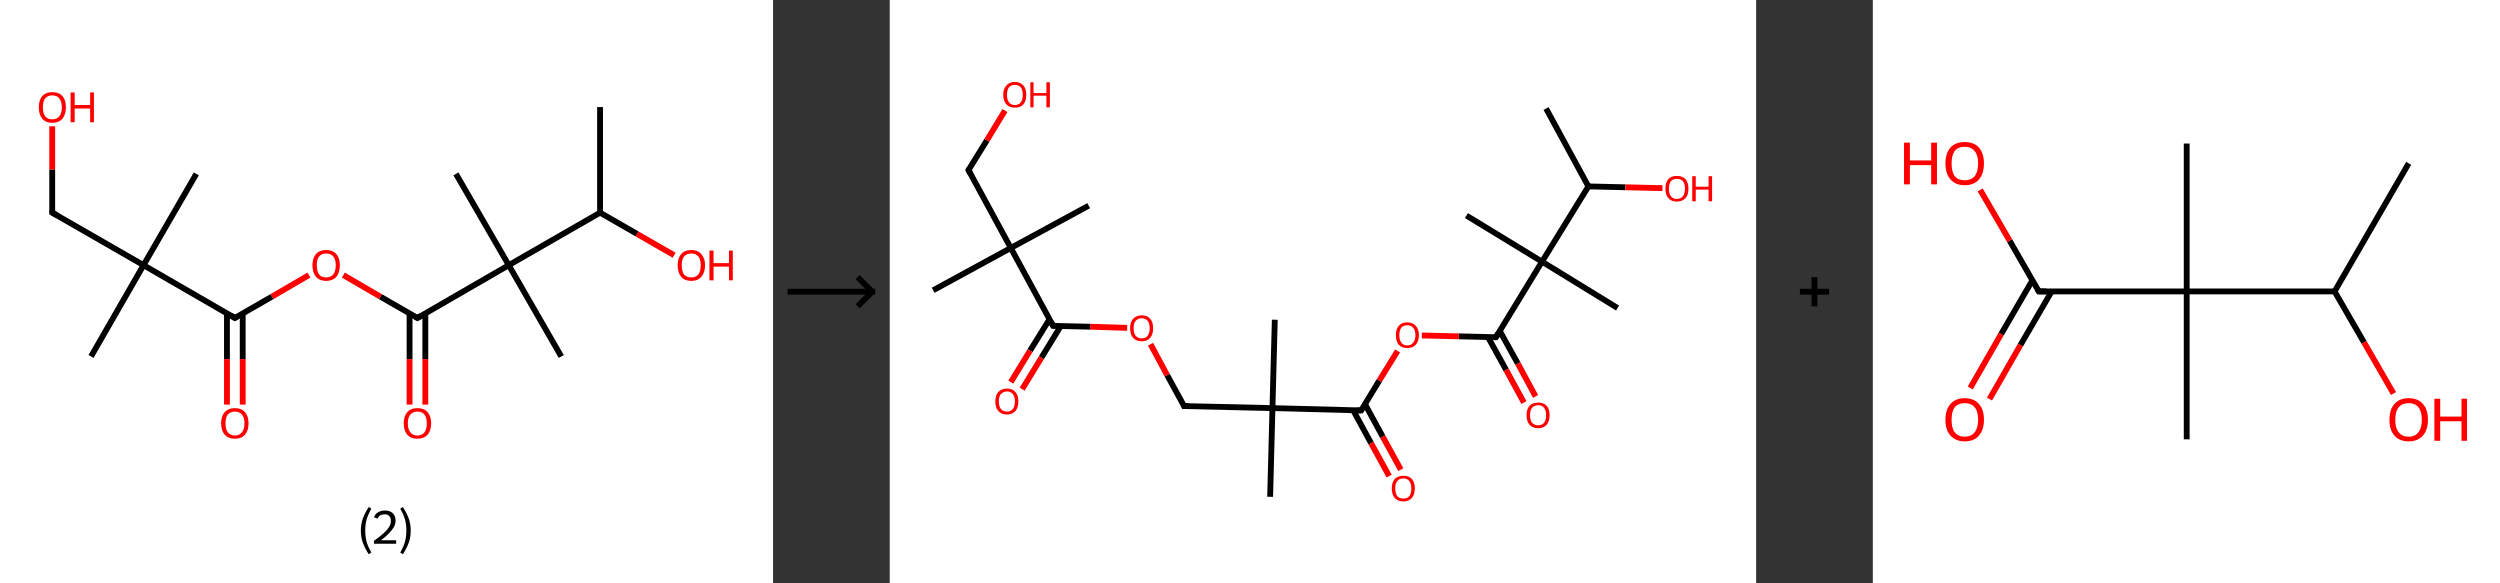<?xml version='1.0' encoding='ASCII' standalone='yes'?>
<svg xmlns="http://www.w3.org/2000/svg" xmlns:xlink="http://www.w3.org/1999/xlink" version="1.1" width="857.0px" viewBox="0 0 857.0 200.0" height="200.0px">
  <rect x="0" y="0" width="857.0" height="200.0" fill="#333333" stroke="none"/>
  <g>
    <g transform="translate(0, 0) scale(1 1) "><!-- END OF HEADER -->
<rect style="opacity:1.0;fill:#FFFFFF;stroke:none" width="265.0" height="200.0" x="0.0" y="0.0"> </rect>
<path class="bond-0 atom-0 atom-1" d="M 205.7,36.7 L 205.7,72.9" style="fill:none;fill-rule:evenodd;stroke:#000000;stroke-width:2.0px;stroke-linecap:butt;stroke-linejoin:miter;stroke-opacity:1"/>
<path class="bond-1 atom-1 atom-2" d="M 205.7,72.9 L 218.4,80.2" style="fill:none;fill-rule:evenodd;stroke:#000000;stroke-width:2.0px;stroke-linecap:butt;stroke-linejoin:miter;stroke-opacity:1"/>
<path class="bond-1 atom-1 atom-2" d="M 218.4,80.2 L 231.1,87.5" style="fill:none;fill-rule:evenodd;stroke:#FF0000;stroke-width:2.0px;stroke-linecap:butt;stroke-linejoin:miter;stroke-opacity:1"/>
<path class="bond-2 atom-1 atom-3" d="M 205.7,72.9 L 174.4,90.9" style="fill:none;fill-rule:evenodd;stroke:#000000;stroke-width:2.0px;stroke-linecap:butt;stroke-linejoin:miter;stroke-opacity:1"/>
<path class="bond-3 atom-3 atom-4" d="M 174.4,90.9 L 156.3,59.6" style="fill:none;fill-rule:evenodd;stroke:#000000;stroke-width:2.0px;stroke-linecap:butt;stroke-linejoin:miter;stroke-opacity:1"/>
<path class="bond-4 atom-3 atom-5" d="M 174.4,90.9 L 192.4,122.2" style="fill:none;fill-rule:evenodd;stroke:#000000;stroke-width:2.0px;stroke-linecap:butt;stroke-linejoin:miter;stroke-opacity:1"/>
<path class="bond-5 atom-3 atom-6" d="M 174.4,90.9 L 143.1,109.0" style="fill:none;fill-rule:evenodd;stroke:#000000;stroke-width:2.0px;stroke-linecap:butt;stroke-linejoin:miter;stroke-opacity:1"/>
<path class="bond-6 atom-6 atom-7" d="M 140.4,107.4 L 140.4,123.1" style="fill:none;fill-rule:evenodd;stroke:#000000;stroke-width:2.0px;stroke-linecap:butt;stroke-linejoin:miter;stroke-opacity:1"/>
<path class="bond-6 atom-6 atom-7" d="M 140.4,123.1 L 140.4,138.7" style="fill:none;fill-rule:evenodd;stroke:#FF0000;stroke-width:2.0px;stroke-linecap:butt;stroke-linejoin:miter;stroke-opacity:1"/>
<path class="bond-6 atom-6 atom-7" d="M 145.8,107.4 L 145.8,123.1" style="fill:none;fill-rule:evenodd;stroke:#000000;stroke-width:2.0px;stroke-linecap:butt;stroke-linejoin:miter;stroke-opacity:1"/>
<path class="bond-6 atom-6 atom-7" d="M 145.8,123.1 L 145.8,138.7" style="fill:none;fill-rule:evenodd;stroke:#FF0000;stroke-width:2.0px;stroke-linecap:butt;stroke-linejoin:miter;stroke-opacity:1"/>
<path class="bond-7 atom-6 atom-8" d="M 143.1,109.0 L 130.4,101.7" style="fill:none;fill-rule:evenodd;stroke:#000000;stroke-width:2.0px;stroke-linecap:butt;stroke-linejoin:miter;stroke-opacity:1"/>
<path class="bond-7 atom-6 atom-8" d="M 130.4,101.7 L 117.7,94.3" style="fill:none;fill-rule:evenodd;stroke:#FF0000;stroke-width:2.0px;stroke-linecap:butt;stroke-linejoin:miter;stroke-opacity:1"/>
<path class="bond-8 atom-8 atom-9" d="M 105.9,94.3 L 93.2,101.7" style="fill:none;fill-rule:evenodd;stroke:#FF0000;stroke-width:2.0px;stroke-linecap:butt;stroke-linejoin:miter;stroke-opacity:1"/>
<path class="bond-8 atom-8 atom-9" d="M 93.2,101.7 L 80.5,109.0" style="fill:none;fill-rule:evenodd;stroke:#000000;stroke-width:2.0px;stroke-linecap:butt;stroke-linejoin:miter;stroke-opacity:1"/>
<path class="bond-9 atom-9 atom-10" d="M 77.8,107.4 L 77.8,123.1" style="fill:none;fill-rule:evenodd;stroke:#000000;stroke-width:2.0px;stroke-linecap:butt;stroke-linejoin:miter;stroke-opacity:1"/>
<path class="bond-9 atom-9 atom-10" d="M 77.8,123.1 L 77.8,138.7" style="fill:none;fill-rule:evenodd;stroke:#FF0000;stroke-width:2.0px;stroke-linecap:butt;stroke-linejoin:miter;stroke-opacity:1"/>
<path class="bond-9 atom-9 atom-10" d="M 83.2,107.4 L 83.2,123.1" style="fill:none;fill-rule:evenodd;stroke:#000000;stroke-width:2.0px;stroke-linecap:butt;stroke-linejoin:miter;stroke-opacity:1"/>
<path class="bond-9 atom-9 atom-10" d="M 83.2,123.1 L 83.2,138.7" style="fill:none;fill-rule:evenodd;stroke:#FF0000;stroke-width:2.0px;stroke-linecap:butt;stroke-linejoin:miter;stroke-opacity:1"/>
<path class="bond-10 atom-9 atom-11" d="M 80.5,109.0 L 49.2,90.9" style="fill:none;fill-rule:evenodd;stroke:#000000;stroke-width:2.0px;stroke-linecap:butt;stroke-linejoin:miter;stroke-opacity:1"/>
<path class="bond-11 atom-11 atom-12" d="M 49.2,90.9 L 31.2,122.2" style="fill:none;fill-rule:evenodd;stroke:#000000;stroke-width:2.0px;stroke-linecap:butt;stroke-linejoin:miter;stroke-opacity:1"/>
<path class="bond-12 atom-11 atom-13" d="M 49.2,90.9 L 67.3,59.6" style="fill:none;fill-rule:evenodd;stroke:#000000;stroke-width:2.0px;stroke-linecap:butt;stroke-linejoin:miter;stroke-opacity:1"/>
<path class="bond-13 atom-11 atom-14" d="M 49.2,90.9 L 17.9,72.9" style="fill:none;fill-rule:evenodd;stroke:#000000;stroke-width:2.0px;stroke-linecap:butt;stroke-linejoin:miter;stroke-opacity:1"/>
<path class="bond-14 atom-14 atom-15" d="M 17.9,72.9 L 17.9,58.1" style="fill:none;fill-rule:evenodd;stroke:#000000;stroke-width:2.0px;stroke-linecap:butt;stroke-linejoin:miter;stroke-opacity:1"/>
<path class="bond-14 atom-14 atom-15" d="M 17.9,58.1 L 17.9,43.3" style="fill:none;fill-rule:evenodd;stroke:#FF0000;stroke-width:2.0px;stroke-linecap:butt;stroke-linejoin:miter;stroke-opacity:1"/>
<path d="M 144.7,108.1 L 143.1,109.0 L 142.5,108.6" style="fill:none;stroke:#000000;stroke-width:2.0px;stroke-linecap:butt;stroke-linejoin:miter;stroke-opacity:1;"/>
<path d="M 81.2,108.6 L 80.5,109.0 L 79.0,108.1" style="fill:none;stroke:#000000;stroke-width:2.0px;stroke-linecap:butt;stroke-linejoin:miter;stroke-opacity:1;"/>
<path d="M 19.5,73.8 L 17.9,72.9 L 17.9,72.1" style="fill:none;stroke:#000000;stroke-width:2.0px;stroke-linecap:butt;stroke-linejoin:miter;stroke-opacity:1;"/>
<path class="atom-2" d="M 232.3 90.9 Q 232.3 88.5, 233.5 87.1 Q 234.7 85.7, 237.0 85.7 Q 239.2 85.7, 240.4 87.1 Q 241.7 88.5, 241.7 90.9 Q 241.7 93.4, 240.4 94.9 Q 239.2 96.3, 237.0 96.3 Q 234.7 96.3, 233.5 94.9 Q 232.3 93.4, 232.3 90.9 M 237.0 95.1 Q 238.5 95.1, 239.4 94.1 Q 240.2 93.0, 240.2 90.9 Q 240.2 88.9, 239.4 87.9 Q 238.5 86.9, 237.0 86.9 Q 235.4 86.9, 234.5 87.9 Q 233.7 88.9, 233.7 90.9 Q 233.7 93.0, 234.5 94.1 Q 235.4 95.1, 237.0 95.1 " fill="#FF0000"/>
<path class="atom-2" d="M 243.2 85.9 L 244.6 85.9 L 244.6 90.2 L 249.9 90.2 L 249.9 85.9 L 251.2 85.9 L 251.2 96.1 L 249.9 96.1 L 249.9 91.4 L 244.6 91.4 L 244.6 96.1 L 243.2 96.1 L 243.2 85.9 " fill="#FF0000"/>
<path class="atom-7" d="M 138.4 145.1 Q 138.4 142.7, 139.6 141.3 Q 140.8 139.9, 143.1 139.9 Q 145.4 139.9, 146.6 141.3 Q 147.8 142.7, 147.8 145.1 Q 147.8 147.6, 146.6 149.0 Q 145.3 150.4, 143.1 150.4 Q 140.8 150.4, 139.6 149.0 Q 138.4 147.6, 138.4 145.1 M 143.1 149.3 Q 144.7 149.3, 145.5 148.2 Q 146.3 147.2, 146.3 145.1 Q 146.3 143.1, 145.5 142.1 Q 144.7 141.1, 143.1 141.1 Q 141.5 141.1, 140.7 142.1 Q 139.8 143.1, 139.8 145.1 Q 139.8 147.2, 140.7 148.2 Q 141.5 149.3, 143.1 149.3 " fill="#FF0000"/>
<path class="atom-8" d="M 107.1 90.9 Q 107.1 88.5, 108.3 87.1 Q 109.5 85.7, 111.8 85.7 Q 114.1 85.7, 115.3 87.1 Q 116.5 88.5, 116.5 90.9 Q 116.5 93.4, 115.3 94.9 Q 114.0 96.3, 111.8 96.3 Q 109.6 96.3, 108.3 94.9 Q 107.1 93.4, 107.1 90.9 M 111.8 95.1 Q 113.4 95.1, 114.2 94.1 Q 115.1 93.0, 115.1 90.9 Q 115.1 88.9, 114.2 87.9 Q 113.4 86.9, 111.8 86.9 Q 110.2 86.9, 109.4 87.9 Q 108.6 88.9, 108.6 90.9 Q 108.6 93.0, 109.4 94.1 Q 110.2 95.1, 111.8 95.1 " fill="#FF0000"/>
<path class="atom-10" d="M 75.8 145.1 Q 75.8 142.7, 77.0 141.3 Q 78.3 139.9, 80.5 139.9 Q 82.8 139.9, 84.0 141.3 Q 85.2 142.7, 85.2 145.1 Q 85.2 147.6, 84.0 149.0 Q 82.8 150.4, 80.5 150.4 Q 78.3 150.4, 77.0 149.0 Q 75.8 147.6, 75.8 145.1 M 80.5 149.3 Q 82.1 149.3, 82.9 148.2 Q 83.8 147.2, 83.8 145.1 Q 83.8 143.1, 82.9 142.1 Q 82.1 141.1, 80.5 141.1 Q 79.0 141.1, 78.1 142.1 Q 77.3 143.1, 77.3 145.1 Q 77.3 147.2, 78.1 148.2 Q 79.0 149.3, 80.5 149.3 " fill="#FF0000"/>
<path class="atom-15" d="M 13.3 36.8 Q 13.3 34.3, 14.5 32.9 Q 15.7 31.6, 17.9 31.6 Q 20.2 31.6, 21.4 32.9 Q 22.6 34.3, 22.6 36.8 Q 22.6 39.2, 21.4 40.7 Q 20.2 42.1, 17.9 42.1 Q 15.7 42.1, 14.5 40.7 Q 13.3 39.3, 13.3 36.8 M 17.9 40.9 Q 19.5 40.9, 20.3 39.9 Q 21.2 38.8, 21.2 36.8 Q 21.2 34.8, 20.3 33.7 Q 19.5 32.7, 17.9 32.7 Q 16.4 32.7, 15.5 33.7 Q 14.7 34.7, 14.7 36.8 Q 14.7 38.8, 15.5 39.9 Q 16.4 40.9, 17.9 40.9 " fill="#FF0000"/>
<path class="atom-15" d="M 24.2 31.7 L 25.6 31.7 L 25.6 36.0 L 30.9 36.0 L 30.9 31.7 L 32.2 31.7 L 32.2 41.9 L 30.9 41.9 L 30.9 37.2 L 25.6 37.2 L 25.6 41.9 L 24.2 41.9 L 24.2 31.7 " fill="#FF0000"/>
<path class="legend" d="M 123.7 181.9 Q 123.7 179.6, 124.4 177.7 Q 125.1 175.8, 126.4 173.8 L 127.3 174.4 Q 126.2 176.3, 125.7 178.0 Q 125.2 179.7, 125.2 181.9 Q 125.2 184.0, 125.7 185.8 Q 126.2 187.5, 127.3 189.4 L 126.4 190.0 Q 125.1 188.0, 124.4 186.1 Q 123.7 184.2, 123.7 181.9 " fill="#000000"/>
<path class="legend" d="M 128.2 177.3 Q 128.6 176.2, 129.6 175.6 Q 130.6 175.0, 132.0 175.0 Q 133.7 175.0, 134.6 175.9 Q 135.6 176.8, 135.6 178.5 Q 135.6 180.2, 134.3 181.7 Q 133.1 183.3, 130.6 185.2 L 135.8 185.2 L 135.8 186.4 L 128.2 186.4 L 128.2 185.4 Q 130.3 183.9, 131.5 182.8 Q 132.8 181.6, 133.4 180.6 Q 134.0 179.6, 134.0 178.6 Q 134.0 177.5, 133.4 176.9 Q 132.9 176.3, 132.0 176.3 Q 131.1 176.3, 130.4 176.6 Q 129.8 177.0, 129.4 177.8 L 128.2 177.3 " fill="#000000"/>
<path class="legend" d="M 140.8 181.9 Q 140.8 184.2, 140.1 186.1 Q 139.4 188.0, 138.1 190.0 L 137.2 189.4 Q 138.3 187.5, 138.8 185.8 Q 139.3 184.0, 139.3 181.9 Q 139.3 179.7, 138.8 178.0 Q 138.3 176.3, 137.2 174.4 L 138.1 173.8 Q 139.4 175.8, 140.1 177.7 Q 140.8 179.6, 140.8 181.9 " fill="#000000"/>
</g>
    <g transform="translate(265.0, 0) scale(1 1) "><line x1="5" y1="100" x2="35" y2="100" style="stroke:rgb(0,0,0);stroke-width:2"/>
  <line x1="34" y1="100" x2="29" y2="95" style="stroke:rgb(0,0,0);stroke-width:2"/>
  <line x1="34" y1="100" x2="29" y2="105" style="stroke:rgb(0,0,0);stroke-width:2"/>
</g>
    <g transform="translate(305.0, 0) scale(1 1) "><!-- END OF HEADER -->
<rect style="opacity:1.0;fill:#FFFFFF;stroke:none" width="297.0" height="200.0" x="0.0" y="0.0"> </rect>
<path class="bond-0 atom-0 atom-1" d="M 225.0,37.2 L 239.5,63.9" style="fill:none;fill-rule:evenodd;stroke:#000000;stroke-width:2.0px;stroke-linecap:butt;stroke-linejoin:miter;stroke-opacity:1"/>
<path class="bond-1 atom-1 atom-2" d="M 239.5,63.9 L 252.2,64.2" style="fill:none;fill-rule:evenodd;stroke:#000000;stroke-width:2.0px;stroke-linecap:butt;stroke-linejoin:miter;stroke-opacity:1"/>
<path class="bond-1 atom-1 atom-2" d="M 252.2,64.2 L 264.9,64.5" style="fill:none;fill-rule:evenodd;stroke:#FF0000;stroke-width:2.0px;stroke-linecap:butt;stroke-linejoin:miter;stroke-opacity:1"/>
<path class="bond-2 atom-1 atom-3" d="M 239.5,63.9 L 223.6,89.7" style="fill:none;fill-rule:evenodd;stroke:#000000;stroke-width:2.0px;stroke-linecap:butt;stroke-linejoin:miter;stroke-opacity:1"/>
<path class="bond-3 atom-3 atom-4" d="M 223.6,89.7 L 197.7,73.9" style="fill:none;fill-rule:evenodd;stroke:#000000;stroke-width:2.0px;stroke-linecap:butt;stroke-linejoin:miter;stroke-opacity:1"/>
<path class="bond-4 atom-3 atom-5" d="M 223.6,89.7 L 249.5,105.6" style="fill:none;fill-rule:evenodd;stroke:#000000;stroke-width:2.0px;stroke-linecap:butt;stroke-linejoin:miter;stroke-opacity:1"/>
<path class="bond-5 atom-3 atom-6" d="M 223.6,89.7 L 207.8,115.6" style="fill:none;fill-rule:evenodd;stroke:#000000;stroke-width:2.0px;stroke-linecap:butt;stroke-linejoin:miter;stroke-opacity:1"/>
<path class="bond-6 atom-6 atom-7" d="M 205.1,115.6 L 211.3,126.8" style="fill:none;fill-rule:evenodd;stroke:#000000;stroke-width:2.0px;stroke-linecap:butt;stroke-linejoin:miter;stroke-opacity:1"/>
<path class="bond-6 atom-6 atom-7" d="M 211.3,126.8 L 217.4,138.0" style="fill:none;fill-rule:evenodd;stroke:#FF0000;stroke-width:2.0px;stroke-linecap:butt;stroke-linejoin:miter;stroke-opacity:1"/>
<path class="bond-6 atom-6 atom-7" d="M 209.1,113.4 L 215.3,124.6" style="fill:none;fill-rule:evenodd;stroke:#000000;stroke-width:2.0px;stroke-linecap:butt;stroke-linejoin:miter;stroke-opacity:1"/>
<path class="bond-6 atom-6 atom-7" d="M 215.3,124.6 L 221.4,135.9" style="fill:none;fill-rule:evenodd;stroke:#FF0000;stroke-width:2.0px;stroke-linecap:butt;stroke-linejoin:miter;stroke-opacity:1"/>
<path class="bond-7 atom-6 atom-8" d="M 207.8,115.6 L 195.1,115.3" style="fill:none;fill-rule:evenodd;stroke:#000000;stroke-width:2.0px;stroke-linecap:butt;stroke-linejoin:miter;stroke-opacity:1"/>
<path class="bond-7 atom-6 atom-8" d="M 195.1,115.3 L 182.4,115.0" style="fill:none;fill-rule:evenodd;stroke:#FF0000;stroke-width:2.0px;stroke-linecap:butt;stroke-linejoin:miter;stroke-opacity:1"/>
<path class="bond-8 atom-8 atom-9" d="M 174.1,120.3 L 167.8,130.5" style="fill:none;fill-rule:evenodd;stroke:#FF0000;stroke-width:2.0px;stroke-linecap:butt;stroke-linejoin:miter;stroke-opacity:1"/>
<path class="bond-8 atom-8 atom-9" d="M 167.8,130.5 L 161.6,140.7" style="fill:none;fill-rule:evenodd;stroke:#000000;stroke-width:2.0px;stroke-linecap:butt;stroke-linejoin:miter;stroke-opacity:1"/>
<path class="bond-9 atom-9 atom-10" d="M 158.9,140.7 L 165.0,151.9" style="fill:none;fill-rule:evenodd;stroke:#000000;stroke-width:2.0px;stroke-linecap:butt;stroke-linejoin:miter;stroke-opacity:1"/>
<path class="bond-9 atom-9 atom-10" d="M 165.0,151.9 L 171.2,163.2" style="fill:none;fill-rule:evenodd;stroke:#FF0000;stroke-width:2.0px;stroke-linecap:butt;stroke-linejoin:miter;stroke-opacity:1"/>
<path class="bond-9 atom-9 atom-10" d="M 162.9,138.5 L 169.0,149.7" style="fill:none;fill-rule:evenodd;stroke:#000000;stroke-width:2.0px;stroke-linecap:butt;stroke-linejoin:miter;stroke-opacity:1"/>
<path class="bond-9 atom-9 atom-10" d="M 169.0,149.7 L 175.2,161.0" style="fill:none;fill-rule:evenodd;stroke:#FF0000;stroke-width:2.0px;stroke-linecap:butt;stroke-linejoin:miter;stroke-opacity:1"/>
<path class="bond-10 atom-9 atom-11" d="M 161.6,140.7 L 131.2,139.9" style="fill:none;fill-rule:evenodd;stroke:#000000;stroke-width:2.0px;stroke-linecap:butt;stroke-linejoin:miter;stroke-opacity:1"/>
<path class="bond-11 atom-11 atom-12" d="M 131.2,139.9 L 130.4,170.3" style="fill:none;fill-rule:evenodd;stroke:#000000;stroke-width:2.0px;stroke-linecap:butt;stroke-linejoin:miter;stroke-opacity:1"/>
<path class="bond-12 atom-11 atom-13" d="M 131.2,139.9 L 132.0,109.6" style="fill:none;fill-rule:evenodd;stroke:#000000;stroke-width:2.0px;stroke-linecap:butt;stroke-linejoin:miter;stroke-opacity:1"/>
<path class="bond-13 atom-11 atom-14" d="M 131.2,139.9 L 100.9,139.2" style="fill:none;fill-rule:evenodd;stroke:#000000;stroke-width:2.0px;stroke-linecap:butt;stroke-linejoin:miter;stroke-opacity:1"/>
<path class="bond-14 atom-14 atom-15" d="M 100.9,139.2 L 95.1,128.6" style="fill:none;fill-rule:evenodd;stroke:#000000;stroke-width:2.0px;stroke-linecap:butt;stroke-linejoin:miter;stroke-opacity:1"/>
<path class="bond-14 atom-14 atom-15" d="M 95.1,128.6 L 89.4,118.0" style="fill:none;fill-rule:evenodd;stroke:#FF0000;stroke-width:2.0px;stroke-linecap:butt;stroke-linejoin:miter;stroke-opacity:1"/>
<path class="bond-15 atom-15 atom-16" d="M 81.4,112.4 L 68.7,112.0" style="fill:none;fill-rule:evenodd;stroke:#FF0000;stroke-width:2.0px;stroke-linecap:butt;stroke-linejoin:miter;stroke-opacity:1"/>
<path class="bond-15 atom-15 atom-16" d="M 68.7,112.0 L 56.0,111.7" style="fill:none;fill-rule:evenodd;stroke:#000000;stroke-width:2.0px;stroke-linecap:butt;stroke-linejoin:miter;stroke-opacity:1"/>
<path class="bond-16 atom-16 atom-17" d="M 54.8,109.4 L 48.1,120.2" style="fill:none;fill-rule:evenodd;stroke:#000000;stroke-width:2.0px;stroke-linecap:butt;stroke-linejoin:miter;stroke-opacity:1"/>
<path class="bond-16 atom-16 atom-17" d="M 48.1,120.2 L 41.5,131.0" style="fill:none;fill-rule:evenodd;stroke:#FF0000;stroke-width:2.0px;stroke-linecap:butt;stroke-linejoin:miter;stroke-opacity:1"/>
<path class="bond-16 atom-16 atom-17" d="M 58.6,111.8 L 52.0,122.6" style="fill:none;fill-rule:evenodd;stroke:#000000;stroke-width:2.0px;stroke-linecap:butt;stroke-linejoin:miter;stroke-opacity:1"/>
<path class="bond-16 atom-16 atom-17" d="M 52.0,122.6 L 45.4,133.4" style="fill:none;fill-rule:evenodd;stroke:#FF0000;stroke-width:2.0px;stroke-linecap:butt;stroke-linejoin:miter;stroke-opacity:1"/>
<path class="bond-17 atom-16 atom-18" d="M 56.0,111.7 L 41.5,85.0" style="fill:none;fill-rule:evenodd;stroke:#000000;stroke-width:2.0px;stroke-linecap:butt;stroke-linejoin:miter;stroke-opacity:1"/>
<path class="bond-18 atom-18 atom-19" d="M 41.5,85.0 L 14.9,99.5" style="fill:none;fill-rule:evenodd;stroke:#000000;stroke-width:2.0px;stroke-linecap:butt;stroke-linejoin:miter;stroke-opacity:1"/>
<path class="bond-19 atom-18 atom-20" d="M 41.5,85.0 L 68.2,70.5" style="fill:none;fill-rule:evenodd;stroke:#000000;stroke-width:2.0px;stroke-linecap:butt;stroke-linejoin:miter;stroke-opacity:1"/>
<path class="bond-20 atom-18 atom-21" d="M 41.5,85.0 L 27.0,58.3" style="fill:none;fill-rule:evenodd;stroke:#000000;stroke-width:2.0px;stroke-linecap:butt;stroke-linejoin:miter;stroke-opacity:1"/>
<path class="bond-21 atom-21 atom-22" d="M 27.0,58.3 L 33.3,48.1" style="fill:none;fill-rule:evenodd;stroke:#000000;stroke-width:2.0px;stroke-linecap:butt;stroke-linejoin:miter;stroke-opacity:1"/>
<path class="bond-21 atom-21 atom-22" d="M 33.3,48.1 L 39.5,37.9" style="fill:none;fill-rule:evenodd;stroke:#FF0000;stroke-width:2.0px;stroke-linecap:butt;stroke-linejoin:miter;stroke-opacity:1"/>
<path d="M 208.6,114.3 L 207.8,115.6 L 207.1,115.6" style="fill:none;stroke:#000000;stroke-width:2.0px;stroke-linecap:butt;stroke-linejoin:miter;stroke-opacity:1;"/>
<path d="M 161.9,140.2 L 161.6,140.7 L 160.0,140.7" style="fill:none;stroke:#000000;stroke-width:2.0px;stroke-linecap:butt;stroke-linejoin:miter;stroke-opacity:1;"/>
<path d="M 102.4,139.2 L 100.9,139.2 L 100.6,138.6" style="fill:none;stroke:#000000;stroke-width:2.0px;stroke-linecap:butt;stroke-linejoin:miter;stroke-opacity:1;"/>
<path d="M 56.7,111.7 L 56.0,111.7 L 55.3,110.4" style="fill:none;stroke:#000000;stroke-width:2.0px;stroke-linecap:butt;stroke-linejoin:miter;stroke-opacity:1;"/>
<path d="M 27.8,59.7 L 27.0,58.3 L 27.3,57.8" style="fill:none;stroke:#000000;stroke-width:2.0px;stroke-linecap:butt;stroke-linejoin:miter;stroke-opacity:1;"/>
<path class="atom-2" d="M 265.9 64.7 Q 265.9 62.6, 266.9 61.4 Q 267.9 60.3, 269.8 60.3 Q 271.7 60.3, 272.8 61.4 Q 273.8 62.6, 273.8 64.7 Q 273.8 66.8, 272.8 67.9 Q 271.7 69.1, 269.8 69.1 Q 267.9 69.1, 266.9 67.9 Q 265.9 66.8, 265.9 64.7 M 269.8 68.2 Q 271.1 68.2, 271.9 67.3 Q 272.6 66.4, 272.6 64.7 Q 272.6 63.0, 271.9 62.1 Q 271.1 61.3, 269.8 61.3 Q 268.5 61.3, 267.8 62.1 Q 267.1 63.0, 267.1 64.7 Q 267.1 66.4, 267.8 67.3 Q 268.5 68.2, 269.8 68.2 " fill="#FF0000"/>
<path class="atom-2" d="M 275.1 60.4 L 276.3 60.4 L 276.3 64.0 L 280.7 64.0 L 280.7 60.4 L 281.9 60.4 L 281.9 69.0 L 280.7 69.0 L 280.7 65.0 L 276.3 65.0 L 276.3 69.0 L 275.1 69.0 L 275.1 60.4 " fill="#FF0000"/>
<path class="atom-7" d="M 218.3 142.3 Q 218.3 140.3, 219.3 139.1 Q 220.4 138.0, 222.3 138.0 Q 224.2 138.0, 225.2 139.1 Q 226.2 140.3, 226.2 142.3 Q 226.2 144.4, 225.2 145.6 Q 224.1 146.8, 222.3 146.8 Q 220.4 146.8, 219.3 145.6 Q 218.3 144.4, 218.3 142.3 M 222.3 145.8 Q 223.6 145.8, 224.3 144.9 Q 225.0 144.1, 225.0 142.3 Q 225.0 140.6, 224.3 139.8 Q 223.6 138.9, 222.3 138.9 Q 221.0 138.9, 220.2 139.8 Q 219.5 140.6, 219.5 142.3 Q 219.5 144.1, 220.2 144.9 Q 221.0 145.8, 222.3 145.8 " fill="#FF0000"/>
<path class="atom-8" d="M 173.5 114.9 Q 173.5 112.8, 174.5 111.7 Q 175.5 110.5, 177.4 110.5 Q 179.3 110.5, 180.3 111.7 Q 181.4 112.8, 181.4 114.9 Q 181.4 117.0, 180.3 118.2 Q 179.3 119.3, 177.4 119.3 Q 175.5 119.3, 174.5 118.2 Q 173.5 117.0, 173.5 114.9 M 177.4 118.4 Q 178.7 118.4, 179.4 117.5 Q 180.2 116.6, 180.2 114.9 Q 180.2 113.2, 179.4 112.3 Q 178.7 111.5, 177.4 111.5 Q 176.1 111.5, 175.4 112.3 Q 174.7 113.2, 174.7 114.9 Q 174.7 116.6, 175.4 117.5 Q 176.1 118.4, 177.4 118.4 " fill="#FF0000"/>
<path class="atom-10" d="M 172.1 167.4 Q 172.1 165.4, 173.1 164.2 Q 174.2 163.1, 176.1 163.1 Q 178.0 163.1, 179.0 164.2 Q 180.0 165.4, 180.0 167.4 Q 180.0 169.5, 179.0 170.7 Q 177.9 171.9, 176.1 171.9 Q 174.2 171.9, 173.1 170.7 Q 172.1 169.5, 172.1 167.4 M 176.1 170.9 Q 177.4 170.9, 178.1 170.1 Q 178.8 169.2, 178.8 167.4 Q 178.8 165.8, 178.1 164.9 Q 177.4 164.0, 176.1 164.0 Q 174.7 164.0, 174.0 164.9 Q 173.3 165.7, 173.3 167.4 Q 173.3 169.2, 174.0 170.1 Q 174.7 170.9, 176.1 170.9 " fill="#FF0000"/>
<path class="atom-15" d="M 82.4 112.5 Q 82.4 110.4, 83.4 109.3 Q 84.5 108.1, 86.4 108.1 Q 88.3 108.1, 89.3 109.3 Q 90.3 110.4, 90.3 112.5 Q 90.3 114.6, 89.3 115.8 Q 88.3 117.0, 86.4 117.0 Q 84.5 117.0, 83.4 115.8 Q 82.4 114.6, 82.4 112.5 M 86.4 116.0 Q 87.7 116.0, 88.4 115.1 Q 89.1 114.2, 89.1 112.5 Q 89.1 110.8, 88.4 110.0 Q 87.7 109.1, 86.4 109.1 Q 85.1 109.1, 84.3 110.0 Q 83.6 110.8, 83.6 112.5 Q 83.6 114.2, 84.3 115.1 Q 85.1 116.0, 86.4 116.0 " fill="#FF0000"/>
<path class="atom-17" d="M 36.2 137.6 Q 36.2 135.5, 37.2 134.4 Q 38.3 133.2, 40.2 133.2 Q 42.1 133.2, 43.1 134.4 Q 44.1 135.5, 44.1 137.6 Q 44.1 139.7, 43.1 140.9 Q 42.0 142.1, 40.2 142.1 Q 38.3 142.1, 37.2 140.9 Q 36.2 139.7, 36.2 137.6 M 40.2 141.1 Q 41.5 141.1, 42.2 140.2 Q 42.9 139.3, 42.9 137.6 Q 42.9 135.9, 42.2 135.1 Q 41.5 134.2, 40.2 134.2 Q 38.9 134.2, 38.1 135.1 Q 37.4 135.9, 37.4 137.6 Q 37.4 139.3, 38.1 140.2 Q 38.9 141.1, 40.2 141.1 " fill="#FF0000"/>
<path class="atom-22" d="M 38.9 32.5 Q 38.9 30.4, 40.0 29.3 Q 41.0 28.1, 42.9 28.1 Q 44.8 28.1, 45.8 29.3 Q 46.8 30.4, 46.8 32.5 Q 46.8 34.6, 45.8 35.8 Q 44.8 36.9, 42.9 36.9 Q 41.0 36.9, 40.0 35.8 Q 38.9 34.6, 38.9 32.5 M 42.9 36.0 Q 44.2 36.0, 44.9 35.1 Q 45.6 34.2, 45.6 32.5 Q 45.6 30.8, 44.9 29.9 Q 44.2 29.1, 42.9 29.1 Q 41.6 29.1, 40.9 29.9 Q 40.2 30.8, 40.2 32.5 Q 40.2 34.2, 40.9 35.1 Q 41.6 36.0, 42.9 36.0 " fill="#FF0000"/>
<path class="atom-22" d="M 48.2 28.2 L 49.3 28.2 L 49.3 31.9 L 53.7 31.9 L 53.7 28.2 L 54.9 28.2 L 54.9 36.8 L 53.7 36.8 L 53.7 32.8 L 49.3 32.8 L 49.3 36.8 L 48.2 36.8 L 48.2 28.2 " fill="#FF0000"/>
</g>
    <g transform="translate(602.0, 0) scale(1 1) "><line x1="15" y1="100" x2="25" y2="100" style="stroke:rgb(0,0,0);stroke-width:2"/>
  <line x1="20" y1="95" x2="20" y2="105" style="stroke:rgb(0,0,0);stroke-width:2"/>
</g>
    <g transform="translate(642.0, 0) scale(1 1) "><!-- END OF HEADER -->
<rect style="opacity:1.0;fill:#FFFFFF;stroke:none" width="215.0" height="200.0" x="0.0" y="0.0"> </rect>
<path class="bond-0 atom-0 atom-1" d="M 183.7,56.0 L 158.3,99.9" style="fill:none;fill-rule:evenodd;stroke:#000000;stroke-width:2.0px;stroke-linecap:butt;stroke-linejoin:miter;stroke-opacity:1"/>
<path class="bond-1 atom-1 atom-2" d="M 158.3,99.9 L 168.4,117.4" style="fill:none;fill-rule:evenodd;stroke:#000000;stroke-width:2.0px;stroke-linecap:butt;stroke-linejoin:miter;stroke-opacity:1"/>
<path class="bond-1 atom-1 atom-2" d="M 168.4,117.4 L 178.5,134.9" style="fill:none;fill-rule:evenodd;stroke:#FF0000;stroke-width:2.0px;stroke-linecap:butt;stroke-linejoin:miter;stroke-opacity:1"/>
<path class="bond-2 atom-1 atom-3" d="M 158.3,99.9 L 107.6,99.9" style="fill:none;fill-rule:evenodd;stroke:#000000;stroke-width:2.0px;stroke-linecap:butt;stroke-linejoin:miter;stroke-opacity:1"/>
<path class="bond-3 atom-3 atom-4" d="M 107.6,99.9 L 107.6,49.2" style="fill:none;fill-rule:evenodd;stroke:#000000;stroke-width:2.0px;stroke-linecap:butt;stroke-linejoin:miter;stroke-opacity:1"/>
<path class="bond-4 atom-3 atom-5" d="M 107.6,99.9 L 107.6,150.6" style="fill:none;fill-rule:evenodd;stroke:#000000;stroke-width:2.0px;stroke-linecap:butt;stroke-linejoin:miter;stroke-opacity:1"/>
<path class="bond-5 atom-3 atom-6" d="M 107.6,99.9 L 56.9,99.9" style="fill:none;fill-rule:evenodd;stroke:#000000;stroke-width:2.0px;stroke-linecap:butt;stroke-linejoin:miter;stroke-opacity:1"/>
<path class="bond-6 atom-6 atom-7" d="M 54.7,96.1 L 44.0,114.5" style="fill:none;fill-rule:evenodd;stroke:#000000;stroke-width:2.0px;stroke-linecap:butt;stroke-linejoin:miter;stroke-opacity:1"/>
<path class="bond-6 atom-6 atom-7" d="M 44.0,114.5 L 33.4,133.0" style="fill:none;fill-rule:evenodd;stroke:#FF0000;stroke-width:2.0px;stroke-linecap:butt;stroke-linejoin:miter;stroke-opacity:1"/>
<path class="bond-6 atom-6 atom-7" d="M 61.3,99.9 L 50.6,118.3" style="fill:none;fill-rule:evenodd;stroke:#000000;stroke-width:2.0px;stroke-linecap:butt;stroke-linejoin:miter;stroke-opacity:1"/>
<path class="bond-6 atom-6 atom-7" d="M 50.6,118.3 L 40.0,136.8" style="fill:none;fill-rule:evenodd;stroke:#FF0000;stroke-width:2.0px;stroke-linecap:butt;stroke-linejoin:miter;stroke-opacity:1"/>
<path class="bond-7 atom-6 atom-8" d="M 56.9,99.9 L 46.9,82.5" style="fill:none;fill-rule:evenodd;stroke:#000000;stroke-width:2.0px;stroke-linecap:butt;stroke-linejoin:miter;stroke-opacity:1"/>
<path class="bond-7 atom-6 atom-8" d="M 46.9,82.5 L 36.8,65.1" style="fill:none;fill-rule:evenodd;stroke:#FF0000;stroke-width:2.0px;stroke-linecap:butt;stroke-linejoin:miter;stroke-opacity:1"/>
<path d="M 59.4,99.9 L 56.9,99.9 L 56.4,99.0" style="fill:none;stroke:#000000;stroke-width:2.0px;stroke-linecap:butt;stroke-linejoin:miter;stroke-opacity:1;"/>
<path class="atom-2" d="M 177.1 143.9 Q 177.1 140.4, 178.8 138.5 Q 180.5 136.5, 183.7 136.5 Q 186.9 136.5, 188.6 138.5 Q 190.3 140.4, 190.3 143.9 Q 190.3 147.3, 188.6 149.3 Q 186.8 151.3, 183.7 151.3 Q 180.5 151.3, 178.8 149.3 Q 177.1 147.4, 177.1 143.9 M 183.7 149.7 Q 185.9 149.7, 187.0 148.2 Q 188.2 146.7, 188.2 143.9 Q 188.2 141.0, 187.0 139.6 Q 185.9 138.2, 183.7 138.2 Q 181.5 138.2, 180.3 139.6 Q 179.1 141.0, 179.1 143.9 Q 179.1 146.8, 180.3 148.2 Q 181.5 149.7, 183.7 149.7 " fill="#FF0000"/>
<path class="atom-2" d="M 192.5 136.7 L 194.5 136.7 L 194.5 142.8 L 201.8 142.8 L 201.8 136.7 L 203.7 136.7 L 203.7 151.1 L 201.8 151.1 L 201.8 144.4 L 194.5 144.4 L 194.5 151.1 L 192.5 151.1 L 192.5 136.7 " fill="#FF0000"/>
<path class="atom-7" d="M 24.9 143.9 Q 24.9 140.4, 26.6 138.5 Q 28.3 136.5, 31.5 136.5 Q 34.7 136.5, 36.4 138.5 Q 38.1 140.4, 38.1 143.9 Q 38.1 147.3, 36.4 149.3 Q 34.7 151.3, 31.5 151.3 Q 28.4 151.3, 26.6 149.3 Q 24.9 147.4, 24.9 143.9 M 31.5 149.7 Q 33.7 149.7, 34.9 148.2 Q 36.1 146.7, 36.1 143.9 Q 36.1 141.0, 34.9 139.6 Q 33.7 138.2, 31.5 138.2 Q 29.3 138.2, 28.1 139.6 Q 27.0 141.0, 27.0 143.9 Q 27.0 146.8, 28.1 148.2 Q 29.3 149.7, 31.5 149.7 " fill="#FF0000"/>
<path class="atom-8" d="M 10.7 48.9 L 12.7 48.9 L 12.7 55.0 L 20.0 55.0 L 20.0 48.9 L 22.0 48.9 L 22.0 63.2 L 20.0 63.2 L 20.0 56.6 L 12.7 56.6 L 12.7 63.2 L 10.7 63.2 L 10.7 48.9 " fill="#FF0000"/>
<path class="atom-8" d="M 24.9 56.0 Q 24.9 52.6, 26.6 50.6 Q 28.3 48.7, 31.5 48.7 Q 34.7 48.7, 36.4 50.6 Q 38.1 52.6, 38.1 56.0 Q 38.1 59.5, 36.4 61.5 Q 34.7 63.5, 31.5 63.5 Q 28.4 63.5, 26.6 61.5 Q 24.9 59.5, 24.9 56.0 M 31.5 61.8 Q 33.7 61.8, 34.9 60.4 Q 36.1 58.9, 36.1 56.0 Q 36.1 53.2, 34.9 51.8 Q 33.7 50.3, 31.5 50.3 Q 29.3 50.3, 28.1 51.7 Q 27.0 53.2, 27.0 56.0 Q 27.0 58.9, 28.1 60.4 Q 29.3 61.8, 31.5 61.8 " fill="#FF0000"/>
</g>
  </g>
</svg>
